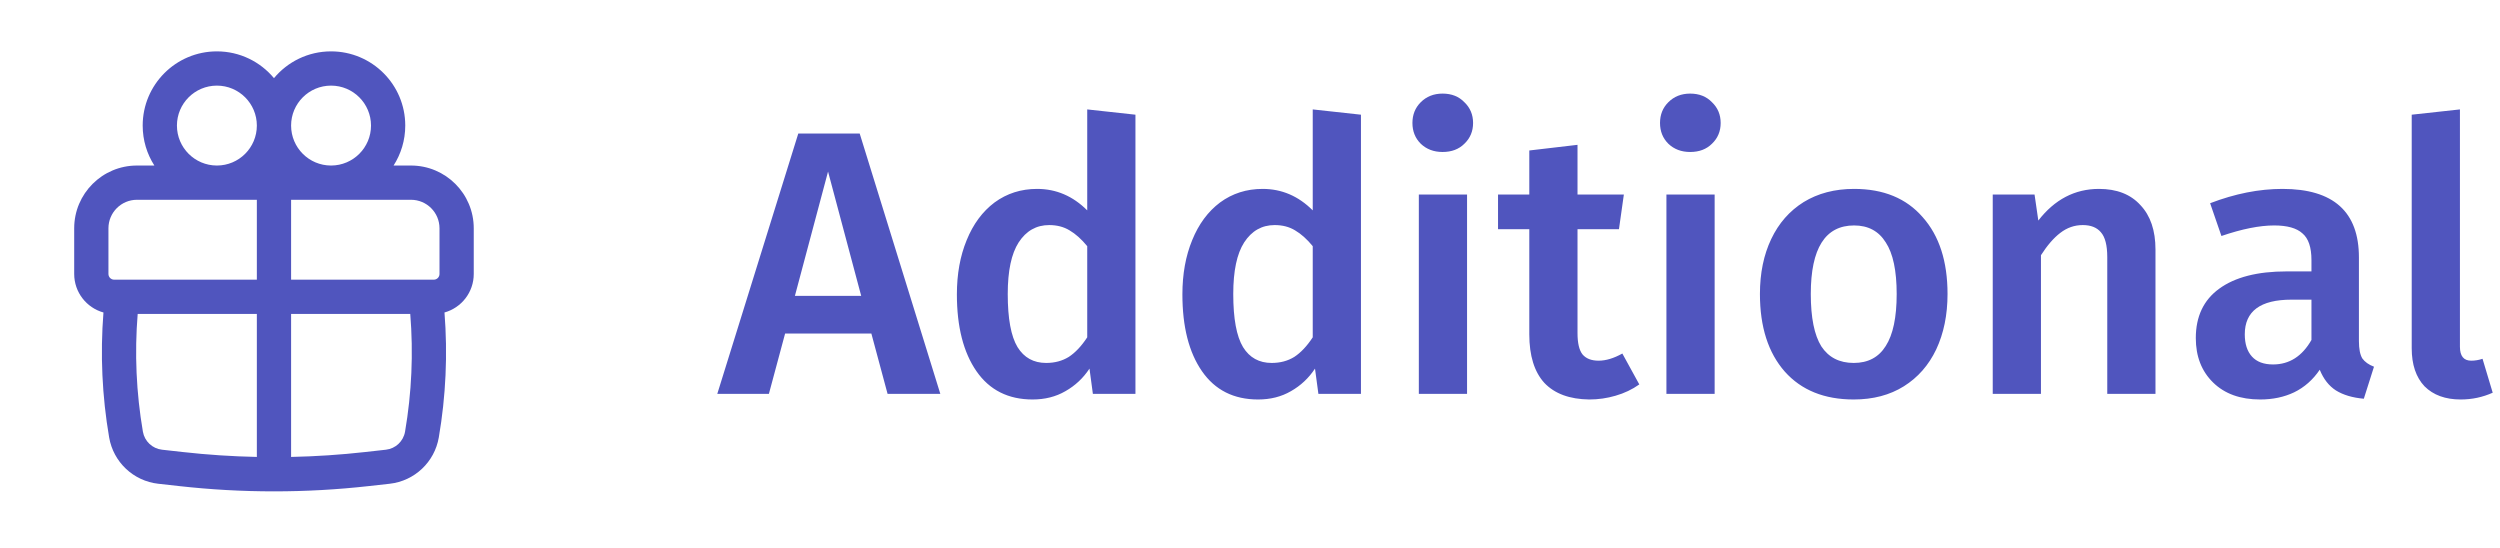 <svg width="146" height="32" viewBox="0 0 146 32" fill="none" xmlns="http://www.w3.org/2000/svg">
<path fill-rule="evenodd" clip-rule="evenodd" d="M8.333 7.333C8.333 4.94 10.274 3 12.667 3C14.007 3 15.205 3.608 16 4.564C16.795 3.608 17.993 3 19.333 3C21.727 3 23.667 4.94 23.667 7.333C23.667 8.192 23.417 8.993 22.985 9.667H24C26.025 9.667 27.667 11.308 27.667 13.333V16C27.667 17.072 26.944 17.976 25.958 18.249C26.15 20.684 26.039 23.136 25.626 25.546C25.379 26.986 24.21 28.089 22.759 28.251L21.539 28.387C17.858 28.799 14.142 28.799 10.461 28.387L9.241 28.251C7.79 28.089 6.621 26.986 6.374 25.546C5.961 23.136 5.85 20.684 6.042 18.249C5.057 17.976 4.333 17.072 4.333 16V13.333C4.333 11.308 5.975 9.667 8 9.667H9.015C8.583 8.993 8.333 8.192 8.333 7.333ZM15 7.333C15 6.045 13.955 5 12.667 5C11.378 5 10.333 6.045 10.333 7.333C10.333 8.622 11.378 9.667 12.667 9.667C13.955 9.667 15 8.622 15 7.333ZM19.333 9.667C20.622 9.667 21.667 8.622 21.667 7.333C21.667 6.045 20.622 5 19.333 5C18.045 5 17 6.045 17 7.333C17 8.622 18.045 9.667 19.333 9.667ZM6.333 13.333C6.333 12.413 7.08 11.667 8 11.667H15V16.333H6.667C6.483 16.333 6.333 16.184 6.333 16V13.333ZM17 18.333H23.959C24.146 20.628 24.044 22.937 23.655 25.209C23.559 25.77 23.103 26.2 22.537 26.263L21.317 26.399C19.882 26.56 18.442 26.655 17 26.685V18.333ZM17 16.333H25.333C25.517 16.333 25.667 16.184 25.667 16V13.333C25.667 12.413 24.921 11.667 24 11.667H17V16.333ZM15 18.333V26.685C13.559 26.655 12.118 26.56 10.683 26.399L9.464 26.263C8.897 26.2 8.442 25.77 8.345 25.209C7.956 22.937 7.854 20.628 8.041 18.333H15Z" fill="#5055BE"/>
<path d="M51.834 23L50.888 19.48H45.85L44.904 23H41.89L46.62 7.798H50.206L54.914 23H51.834ZM46.422 17.28H50.294L48.358 10.02L46.422 17.28ZM66.31 6.698V23H63.824L63.626 21.526C63.26 22.083 62.79 22.523 62.218 22.846C61.661 23.169 61.023 23.33 60.304 23.33C58.882 23.33 57.789 22.78 57.026 21.68C56.264 20.58 55.882 19.084 55.882 17.192C55.882 16.004 56.073 14.948 56.454 14.024C56.836 13.085 57.378 12.352 58.082 11.824C58.801 11.296 59.63 11.032 60.568 11.032C61.683 11.032 62.658 11.45 63.494 12.286V6.39L66.31 6.698ZM61.096 21.196C61.595 21.196 62.035 21.079 62.416 20.844C62.797 20.595 63.157 20.213 63.494 19.7V14.376C63.157 13.965 62.812 13.657 62.46 13.452C62.123 13.247 61.727 13.144 61.272 13.144C60.524 13.144 59.93 13.481 59.49 14.156C59.065 14.816 58.852 15.821 58.852 17.17C58.852 18.607 59.043 19.641 59.424 20.272C59.806 20.888 60.363 21.196 61.096 21.196ZM79.48 6.698V23H76.994L76.796 21.526C76.429 22.083 75.96 22.523 75.388 22.846C74.831 23.169 74.193 23.33 73.474 23.33C72.051 23.33 70.959 22.78 70.196 21.68C69.433 20.58 69.052 19.084 69.052 17.192C69.052 16.004 69.243 14.948 69.624 14.024C70.005 13.085 70.548 12.352 71.252 11.824C71.971 11.296 72.799 11.032 73.738 11.032C74.853 11.032 75.828 11.45 76.664 12.286V6.39L79.48 6.698ZM74.266 21.196C74.765 21.196 75.205 21.079 75.586 20.844C75.967 20.595 76.327 20.213 76.664 19.7V14.376C76.327 13.965 75.982 13.657 75.63 13.452C75.293 13.247 74.897 13.144 74.442 13.144C73.694 13.144 73.1 13.481 72.66 14.156C72.235 14.816 72.022 15.821 72.022 17.17C72.022 18.607 72.213 19.641 72.594 20.272C72.975 20.888 73.533 21.196 74.266 21.196ZM85.676 11.362V23H82.86V11.362H85.676ZM84.246 5.466C84.774 5.466 85.199 5.635 85.522 5.972C85.859 6.295 86.028 6.698 86.028 7.182C86.028 7.666 85.859 8.069 85.522 8.392C85.199 8.715 84.774 8.876 84.246 8.876C83.733 8.876 83.307 8.715 82.97 8.392C82.647 8.069 82.486 7.666 82.486 7.182C82.486 6.698 82.647 6.295 82.97 5.972C83.307 5.635 83.733 5.466 84.246 5.466ZM95.735 22.45C95.324 22.743 94.862 22.963 94.349 23.11C93.85 23.257 93.337 23.33 92.809 23.33C91.665 23.315 90.792 22.993 90.191 22.362C89.604 21.717 89.311 20.771 89.311 19.524V13.386H87.485V11.362H89.311V8.788L92.127 8.458V11.362H94.833L94.547 13.386H92.127V19.458C92.127 20.03 92.222 20.441 92.413 20.69C92.618 20.939 92.934 21.064 93.359 21.064C93.784 21.064 94.246 20.925 94.745 20.646L95.735 22.45ZM100.135 11.362V23H97.319V11.362H100.135ZM98.705 5.466C99.233 5.466 99.658 5.635 99.981 5.972C100.318 6.295 100.487 6.698 100.487 7.182C100.487 7.666 100.318 8.069 99.981 8.392C99.658 8.715 99.233 8.876 98.705 8.876C98.192 8.876 97.766 8.715 97.429 8.392C97.106 8.069 96.945 7.666 96.945 7.182C96.945 6.698 97.106 6.295 97.429 5.972C97.766 5.635 98.192 5.466 98.705 5.466ZM108.28 11.032C109.996 11.032 111.331 11.582 112.284 12.682C113.252 13.767 113.736 15.263 113.736 17.17C113.736 18.387 113.516 19.465 113.076 20.404C112.636 21.328 112.005 22.047 111.184 22.56C110.363 23.073 109.387 23.33 108.258 23.33C106.542 23.33 105.2 22.787 104.232 21.702C103.264 20.602 102.78 19.091 102.78 17.17C102.78 15.953 103 14.882 103.44 13.958C103.88 13.034 104.511 12.315 105.332 11.802C106.168 11.289 107.151 11.032 108.28 11.032ZM108.28 13.166C106.593 13.166 105.75 14.501 105.75 17.17C105.75 18.549 105.955 19.568 106.366 20.228C106.791 20.873 107.422 21.196 108.258 21.196C109.094 21.196 109.717 20.866 110.128 20.206C110.553 19.546 110.766 18.534 110.766 17.17C110.766 15.806 110.553 14.801 110.128 14.156C109.717 13.496 109.101 13.166 108.28 13.166ZM122.58 11.032C123.621 11.032 124.428 11.347 125 11.978C125.586 12.594 125.88 13.459 125.88 14.574V23H123.064V15.014C123.064 14.325 122.939 13.841 122.69 13.562C122.455 13.283 122.103 13.144 121.634 13.144C121.15 13.144 120.71 13.298 120.314 13.606C119.932 13.899 119.558 14.332 119.192 14.904V23H116.376V11.362H118.818L119.038 12.88C119.991 11.648 121.172 11.032 122.58 11.032ZM137.761 19.92C137.761 20.375 137.827 20.712 137.959 20.932C138.106 21.137 138.333 21.299 138.641 21.416L138.047 23.286C137.387 23.227 136.844 23.066 136.419 22.802C136.008 22.538 135.693 22.135 135.473 21.592C135.077 22.179 134.578 22.619 133.977 22.912C133.39 23.191 132.73 23.33 131.997 23.33C130.838 23.33 129.922 23 129.247 22.34C128.572 21.68 128.235 20.815 128.235 19.744C128.235 18.483 128.69 17.522 129.599 16.862C130.523 16.187 131.836 15.85 133.537 15.85H134.989V15.19C134.989 14.442 134.813 13.921 134.461 13.628C134.124 13.32 133.574 13.166 132.811 13.166C131.96 13.166 130.934 13.371 129.731 13.782L129.071 11.868C130.523 11.311 131.931 11.032 133.295 11.032C136.272 11.032 137.761 12.367 137.761 15.036V19.92ZM132.745 21.284C133.698 21.284 134.446 20.807 134.989 19.854V17.5H133.823C132.004 17.5 131.095 18.175 131.095 19.524C131.095 20.081 131.234 20.514 131.513 20.822C131.792 21.13 132.202 21.284 132.745 21.284ZM143.704 23.33C142.809 23.33 142.105 23.073 141.592 22.56C141.093 22.032 140.844 21.291 140.844 20.338V6.698L143.66 6.39V20.25C143.66 20.793 143.88 21.064 144.32 21.064C144.54 21.064 144.76 21.027 144.98 20.954L145.574 22.934C144.987 23.198 144.364 23.33 143.704 23.33Z" fill="#5055BE"/>
</svg>
